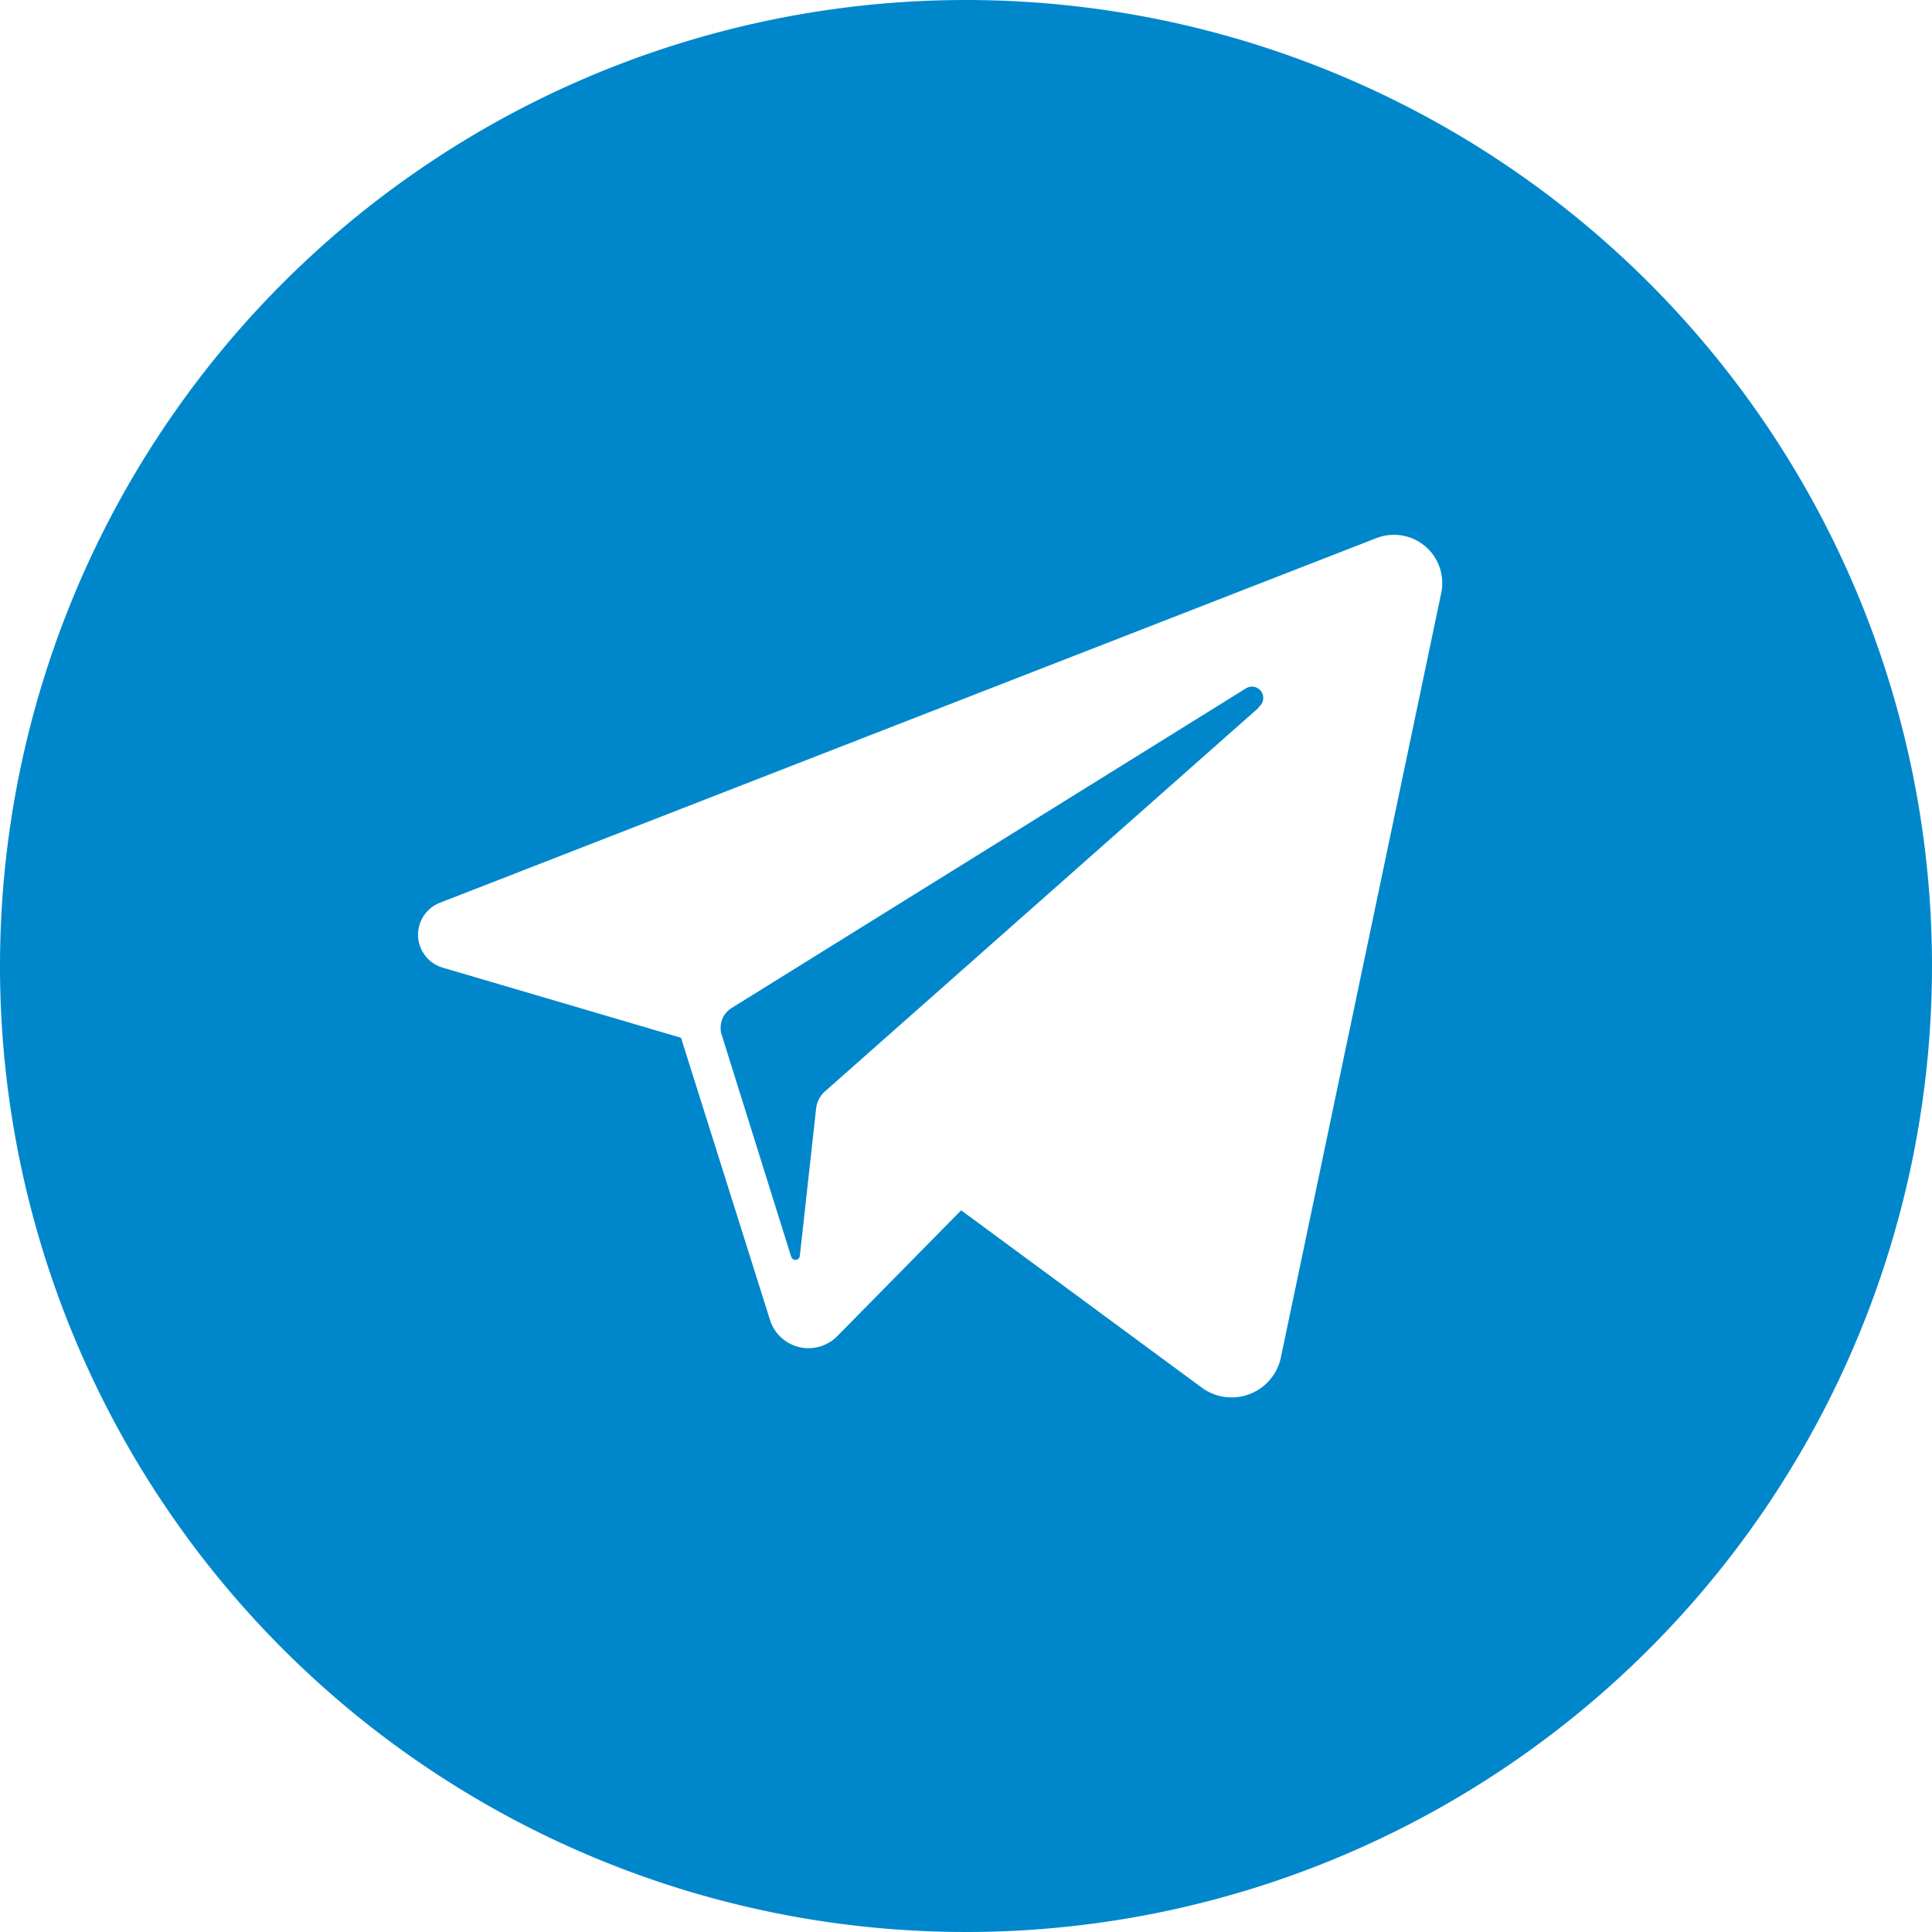 <svg xmlns="http://www.w3.org/2000/svg" width="20" height="20" viewBox="0 0 20 20">
<defs>
    <style>
      .cls-1 {
        fill: #0087cb;
        fill-rule: evenodd;
      }
    </style>
  </defs>
  <path id="Телеграм" class="cls-1" d="M1034,40a10,10,0,1,1-10-10,10,10,0,0,1,10,10h0Zm-5.75-4.43-9.7,3.777a0.355,0.355,0,0,0,.03.669l2.47,0.727,0.92,2.918a0.418,0.418,0,0,0,.7.168l1.28-1.3,2.49,1.835a0.521,0.521,0,0,0,.82-0.314l1.66-7.913a0.5,0.5,0,0,0-.67-0.567h0Zm-1.22,1.756-4.5,3.981a0.288,0.288,0,0,0-.08.154L1022.28,43a0.046,0.046,0,0,1-.09.009l-0.72-2.3a0.241,0.241,0,0,1,.11-0.278l5.31-3.3a0.117,0.117,0,0,1,.14.188h0Z" transform="translate(-1014 -30)"/>
</svg>
